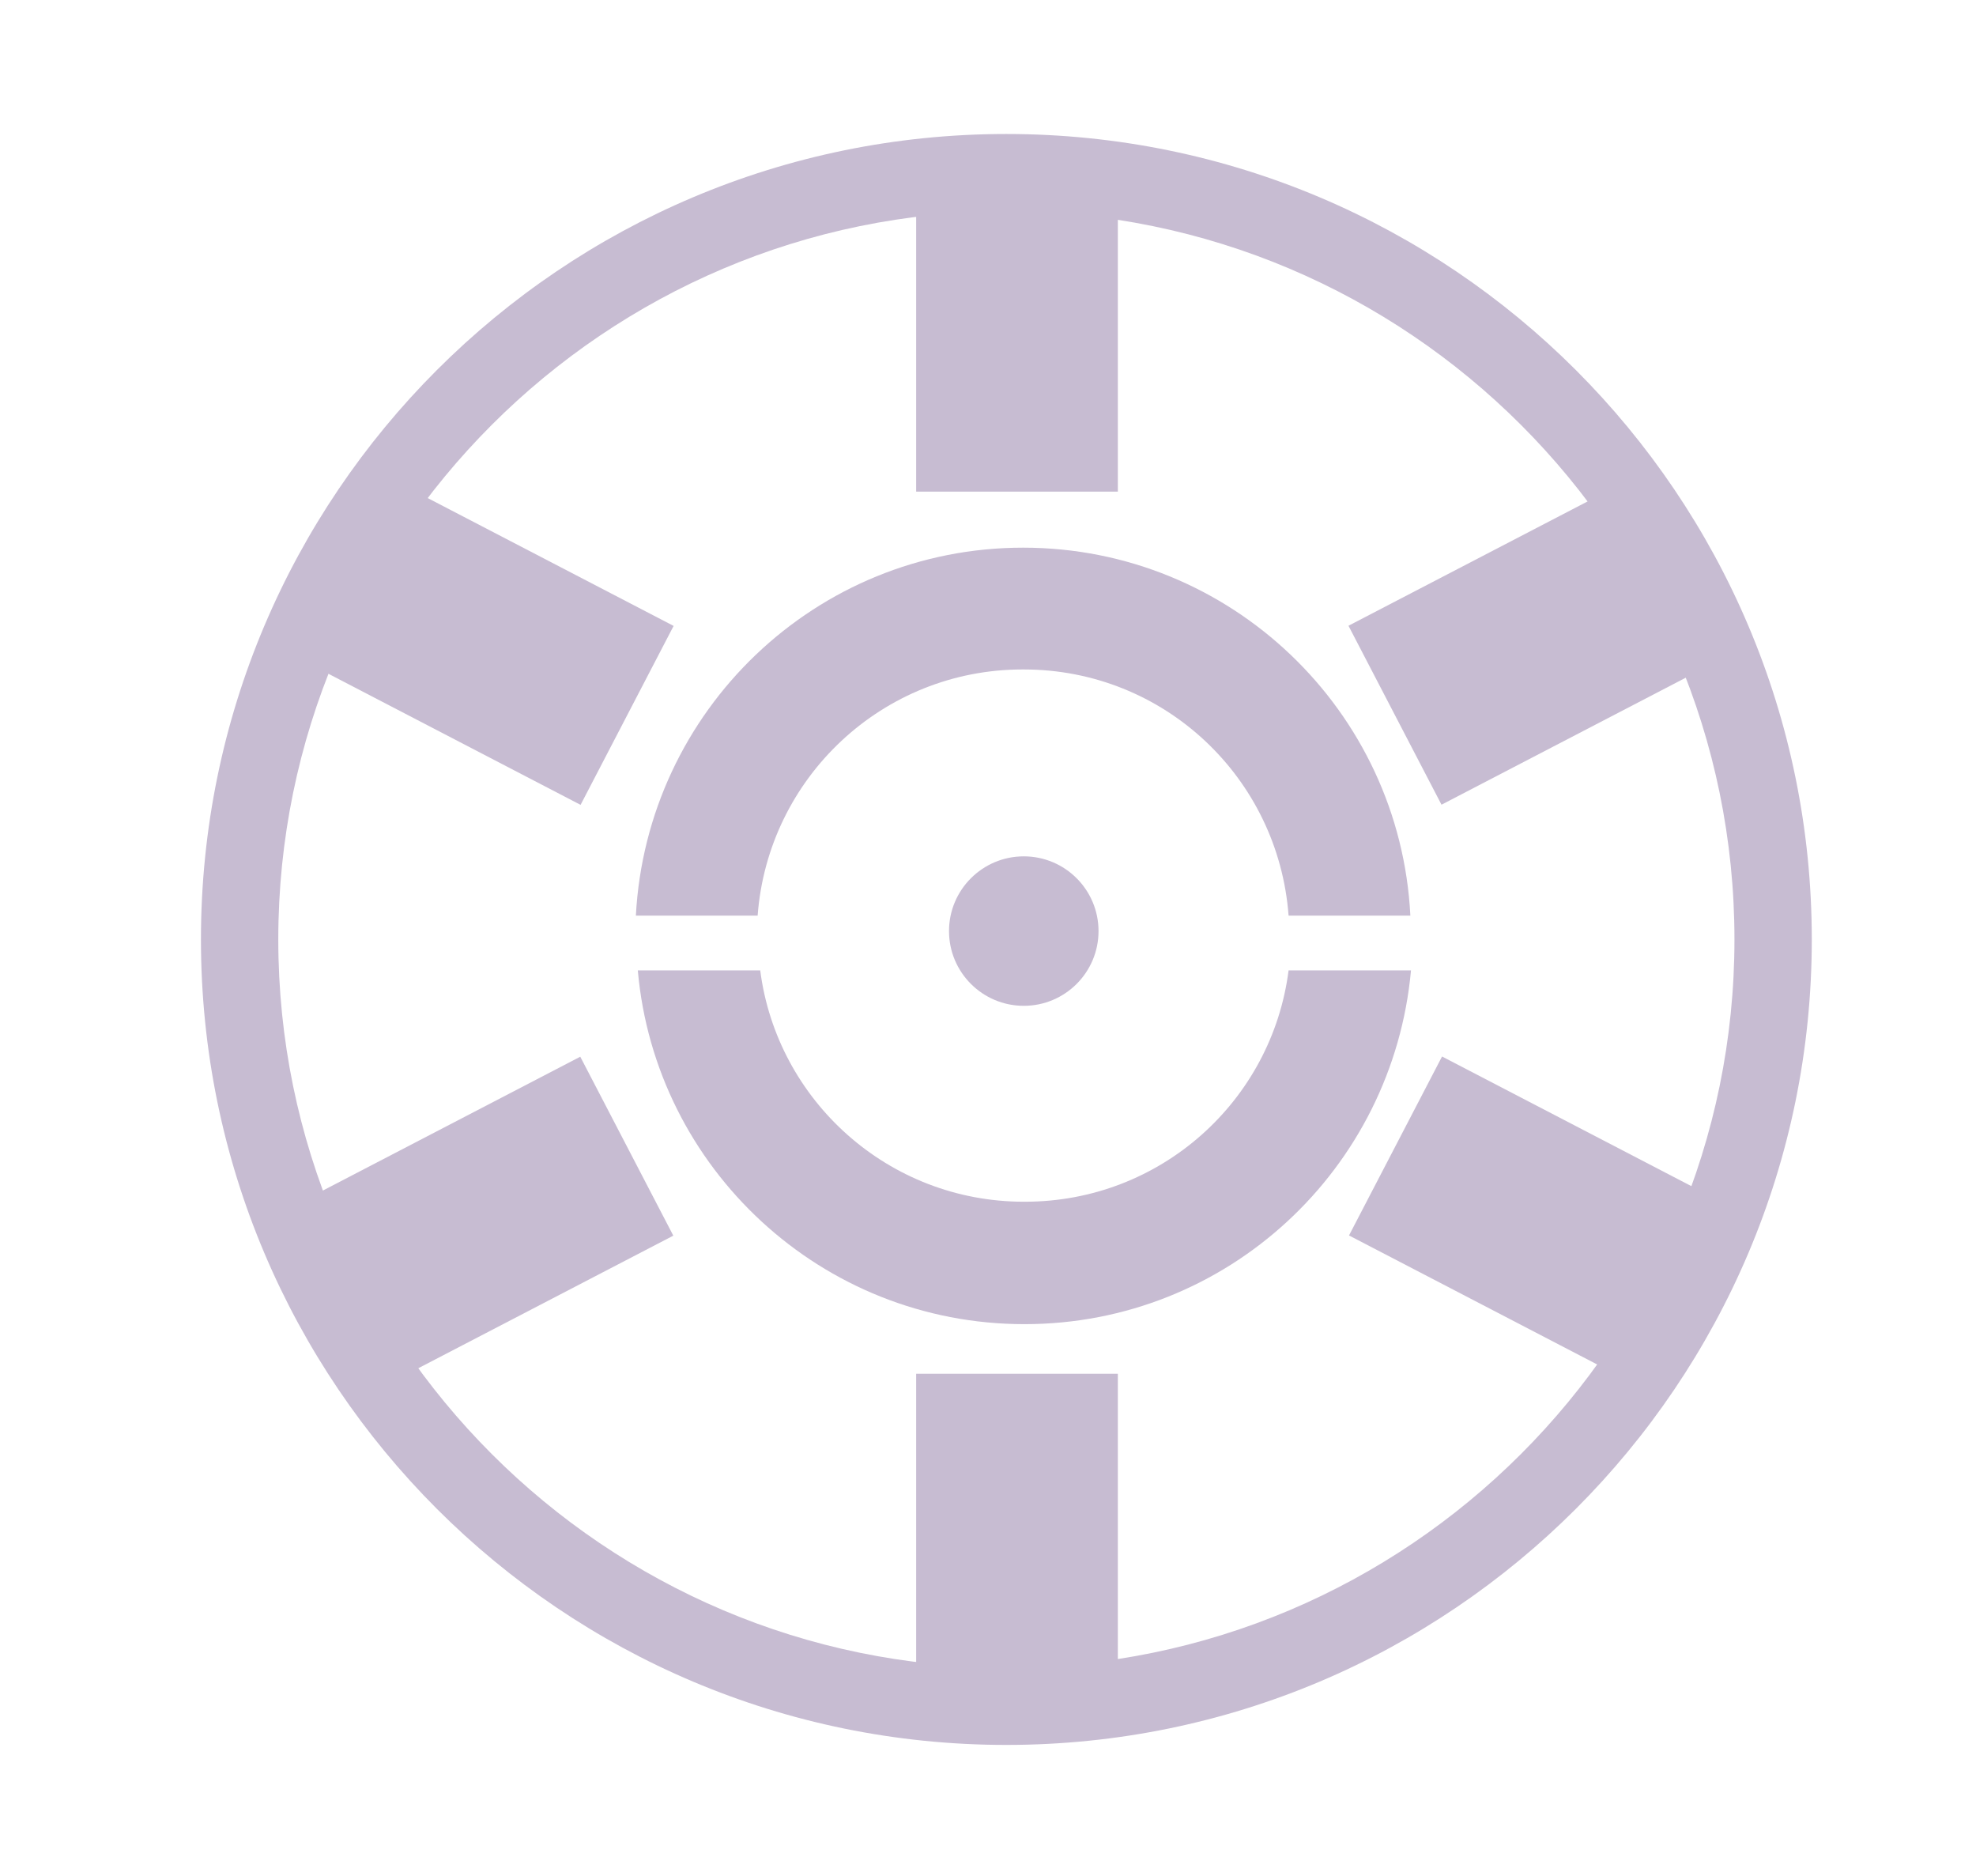 <svg width="59" height="56" viewBox="0 0 59 56" fill="none" xmlns="http://www.w3.org/2000/svg">
<path d="M30.048 6.308C42.034 6.308 51.788 16.061 51.788 28.045C51.788 40.029 42.034 49.781 30.048 49.781C18.063 49.781 8.309 40.029 8.309 28.045C8.309 16.061 18.063 6.308 30.048 6.308ZM30.048 4C16.774 4 6 14.772 6 28.045C6 41.318 16.774 52.09 30.048 52.09C43.323 52.09 54.097 41.318 54.097 28.045C54.097 14.772 43.323 4 30.048 4Z" fill="#C7BCD2"/>
<path d="M33.377 5.731H27.355V14.676H33.377V5.731Z" fill="#C7BCD2"/>
<path d="M33.377 41.01H27.355V49.954H33.377V41.01Z" fill="#C7BCD2"/>
<path d="M50.978 19.896L48.201 14.554L40.263 18.68L43.041 24.022L50.978 19.896Z" fill="#C7BCD2"/>
<path d="M48.217 41.007L50.994 35.665L43.057 31.539L40.279 36.881L48.217 41.007Z" fill="#C7BCD2"/>
<path d="M20.104 36.887L17.326 31.545L9.389 35.671L12.166 41.013L20.104 36.887Z" fill="#C7BCD2"/>
<path d="M17.335 24.027L20.113 18.685L12.175 14.559L9.397 19.901L17.335 24.027Z" fill="#C7BCD2"/>
<path d="M30.568 19.985C34.762 19.985 38.167 23.217 38.475 27.333H42.111C41.803 21.216 36.743 16.349 30.549 16.349C24.354 16.349 19.313 21.216 18.986 27.333H22.622C22.93 23.217 26.355 19.985 30.529 19.985H30.568Z" fill="#C7BCD2"/>
<path d="M30.568 35.874C26.527 35.874 23.199 32.854 22.699 28.968H19.044C19.563 34.874 24.527 39.529 30.587 39.529C36.647 39.529 41.591 34.893 42.13 28.968H38.475C37.975 32.873 34.646 35.874 30.606 35.874H30.568Z" fill="#C7BCD2"/>
<path d="M30.568 30.026C31.801 30.026 32.8 29.027 32.8 27.795C32.8 26.563 31.801 25.564 30.568 25.564C29.336 25.564 28.336 26.563 28.336 27.795C28.336 29.027 29.336 30.026 30.568 30.026Z" fill="#C7BCD2"/>
</svg>
